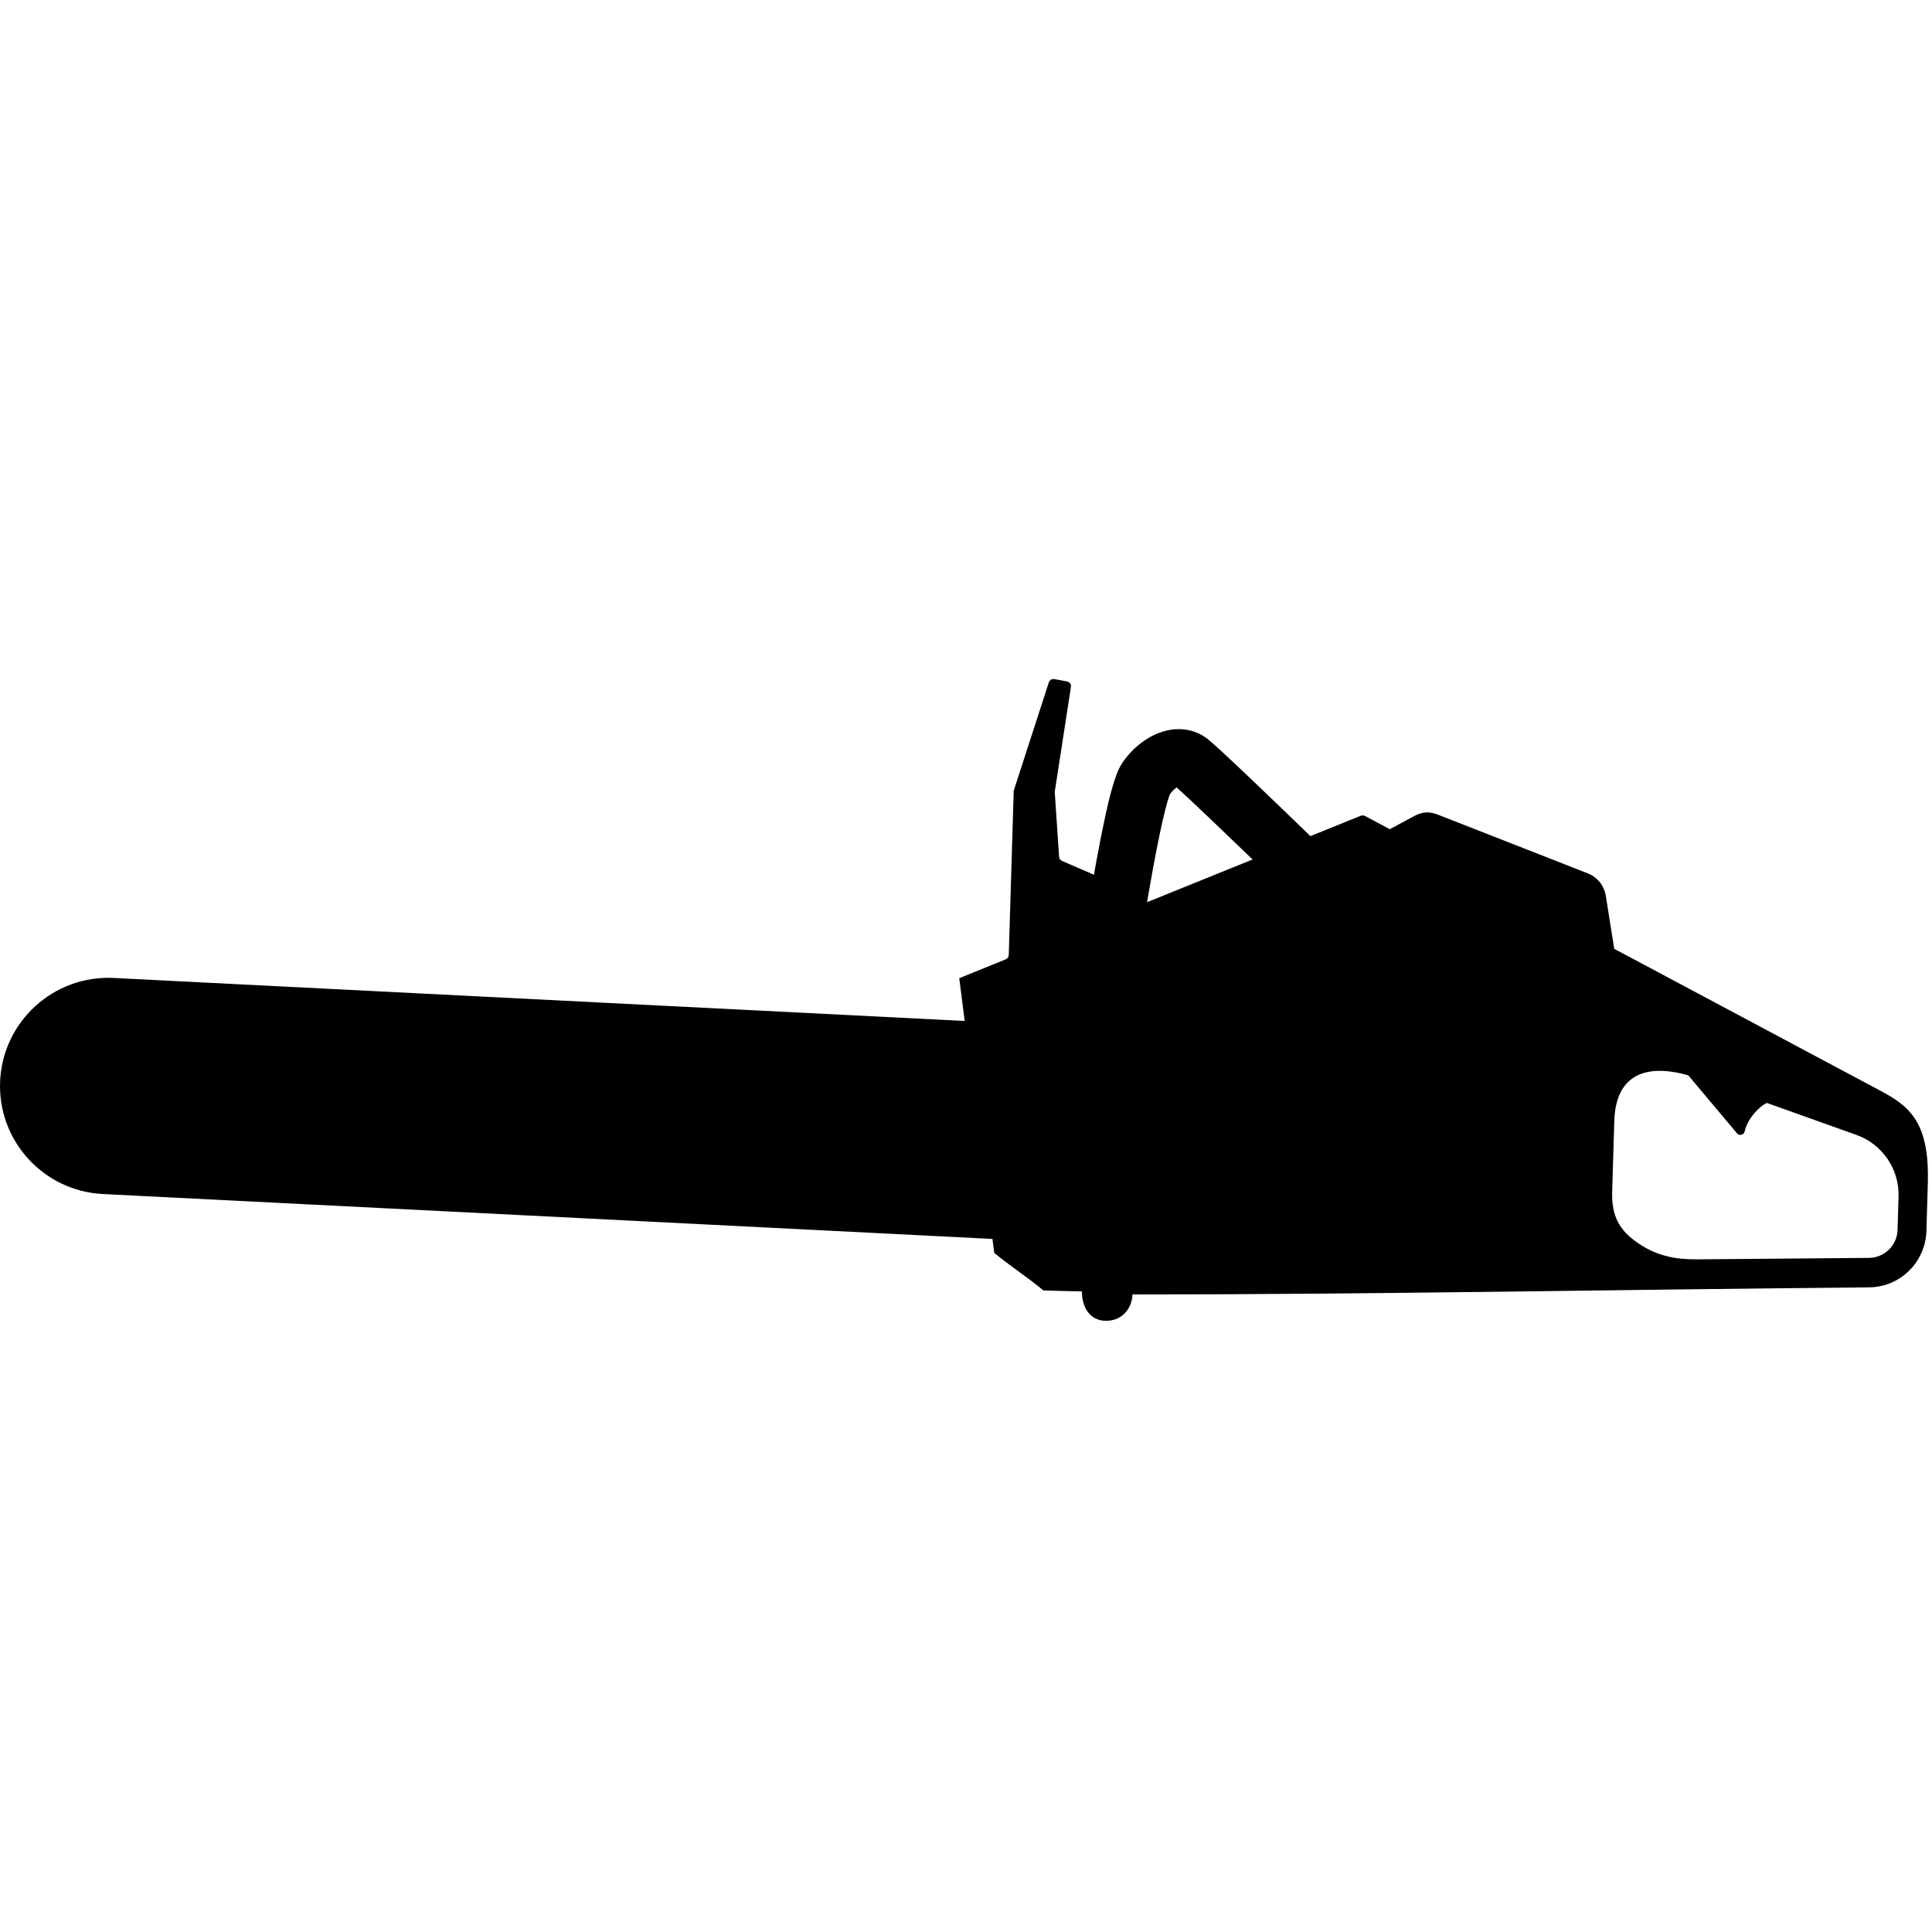 <svg xmlns="http://www.w3.org/2000/svg" xmlns:xlink="http://www.w3.org/1999/xlink" version="1.0" x="0px" y="0px" viewBox="0 0 100 100" enable-background="new 0 0 100 100" xml:space="preserve"><path d="M99.516,58.757c-0.377-1.187-1.138-1.743-2.158-2.286c-4.602-2.456-9.204-4.908-13.805-7.36  c-0.146-0.918-0.292-1.833-0.438-2.75c-0.084-0.522-0.438-0.963-0.932-1.156c-2.581-1.013-5.164-2.023-7.745-3.034  c-0.46-0.181-0.82-0.158-1.253,0.075c-0.416,0.225-0.833,0.448-1.249,0.673c-0.422-0.226-0.844-0.452-1.267-0.676  c-0.087-0.046-0.159-0.049-0.252-0.013c-0.864,0.348-1.727,0.7-2.59,1.047c-1.66-1.609-4.684-4.521-5.312-5.021  c-0.526-0.418-1.205-0.591-1.907-0.485c-0.936,0.141-1.869,0.773-2.501,1.693c-0.278,0.407-0.635,1.165-1.344,5.03  c-0.047,0.267-0.095,0.528-0.141,0.783c-0.541-0.234-1.082-0.467-1.624-0.704c-0.122-0.053-0.172-0.121-0.181-0.254  c-0.074-1.108-0.15-2.219-0.224-3.329c0.278-1.796,0.555-3.592,0.831-5.388c0.032-0.204-0.037-0.303-0.24-0.339  c-0.191-0.035-0.38-0.07-0.57-0.106c-0.186-0.034-0.28,0.023-0.34,0.203c-0.6,1.856-1.202,3.709-1.804,5.567  c-0.084,2.824-0.17,5.649-0.255,8.475c-0.005,0.137-0.055,0.213-0.187,0.265c-0.793,0.321-1.584,0.642-2.377,0.964  c0.094,0.738,0.188,1.476,0.281,2.214C35.25,52.101,20.565,51.359,5.88,50.619c-3.083-0.151-5.713,2.225-5.872,5.308  c-0.156,3.089,2.222,5.716,5.308,5.875c15.352,0.775,30.703,1.551,46.053,2.325c0.031,0.239,0.062,0.479,0.092,0.719  c0.774,0.649,1.769,1.296,2.544,1.944C54.598,66.808,55,66.827,56,66.844c0,0.001,0,0.001,0,0.003c0,0.814,0.396,1.493,1.211,1.517  c0.814,0.026,1.386-0.582,1.408-1.396c0.001,0-0.108,0.033-0.108,0.033c0.017,0,0.031,0,0.047,0c12.732,0,25.462-0.257,38.193-0.368  c1.605-0.014,2.911-1.31,2.959-2.913c0.018-0.574,0.035-1.156,0.052-1.73C99.795,60.898,99.856,59.84,99.516,58.757z M59.373,46.697  c0.429-2.553,0.926-5.024,1.194-5.604c0.117-0.16,0.241-0.27,0.339-0.334c0.66,0.592,2.343,2.198,3.929,3.727  C63.015,45.221,61.193,45.961,59.373,46.697z M98.217,63.658c-0.023,0.802-0.678,1.443-1.479,1.45  c-2.958,0.024-5.915,0.05-8.874,0.076c-1.122,0.01-2.076-0.167-3.038-0.812c-1.037-0.694-1.417-1.453-1.38-2.696  c0.037-1.22,0.073-2.44,0.11-3.659c0.072-2.366,1.596-2.989,3.828-2.359c0.844,1.001,1.683,2.002,2.523,3.003  c0.123,0.146,0.359,0.087,0.398-0.1c0.125-0.586,0.657-1.227,1.144-1.474c1.547,0.553,3.093,1.104,4.639,1.656  c1.343,0.479,2.222,1.769,2.18,3.19C98.25,62.508,98.234,63.085,98.217,63.658z"></path></svg>